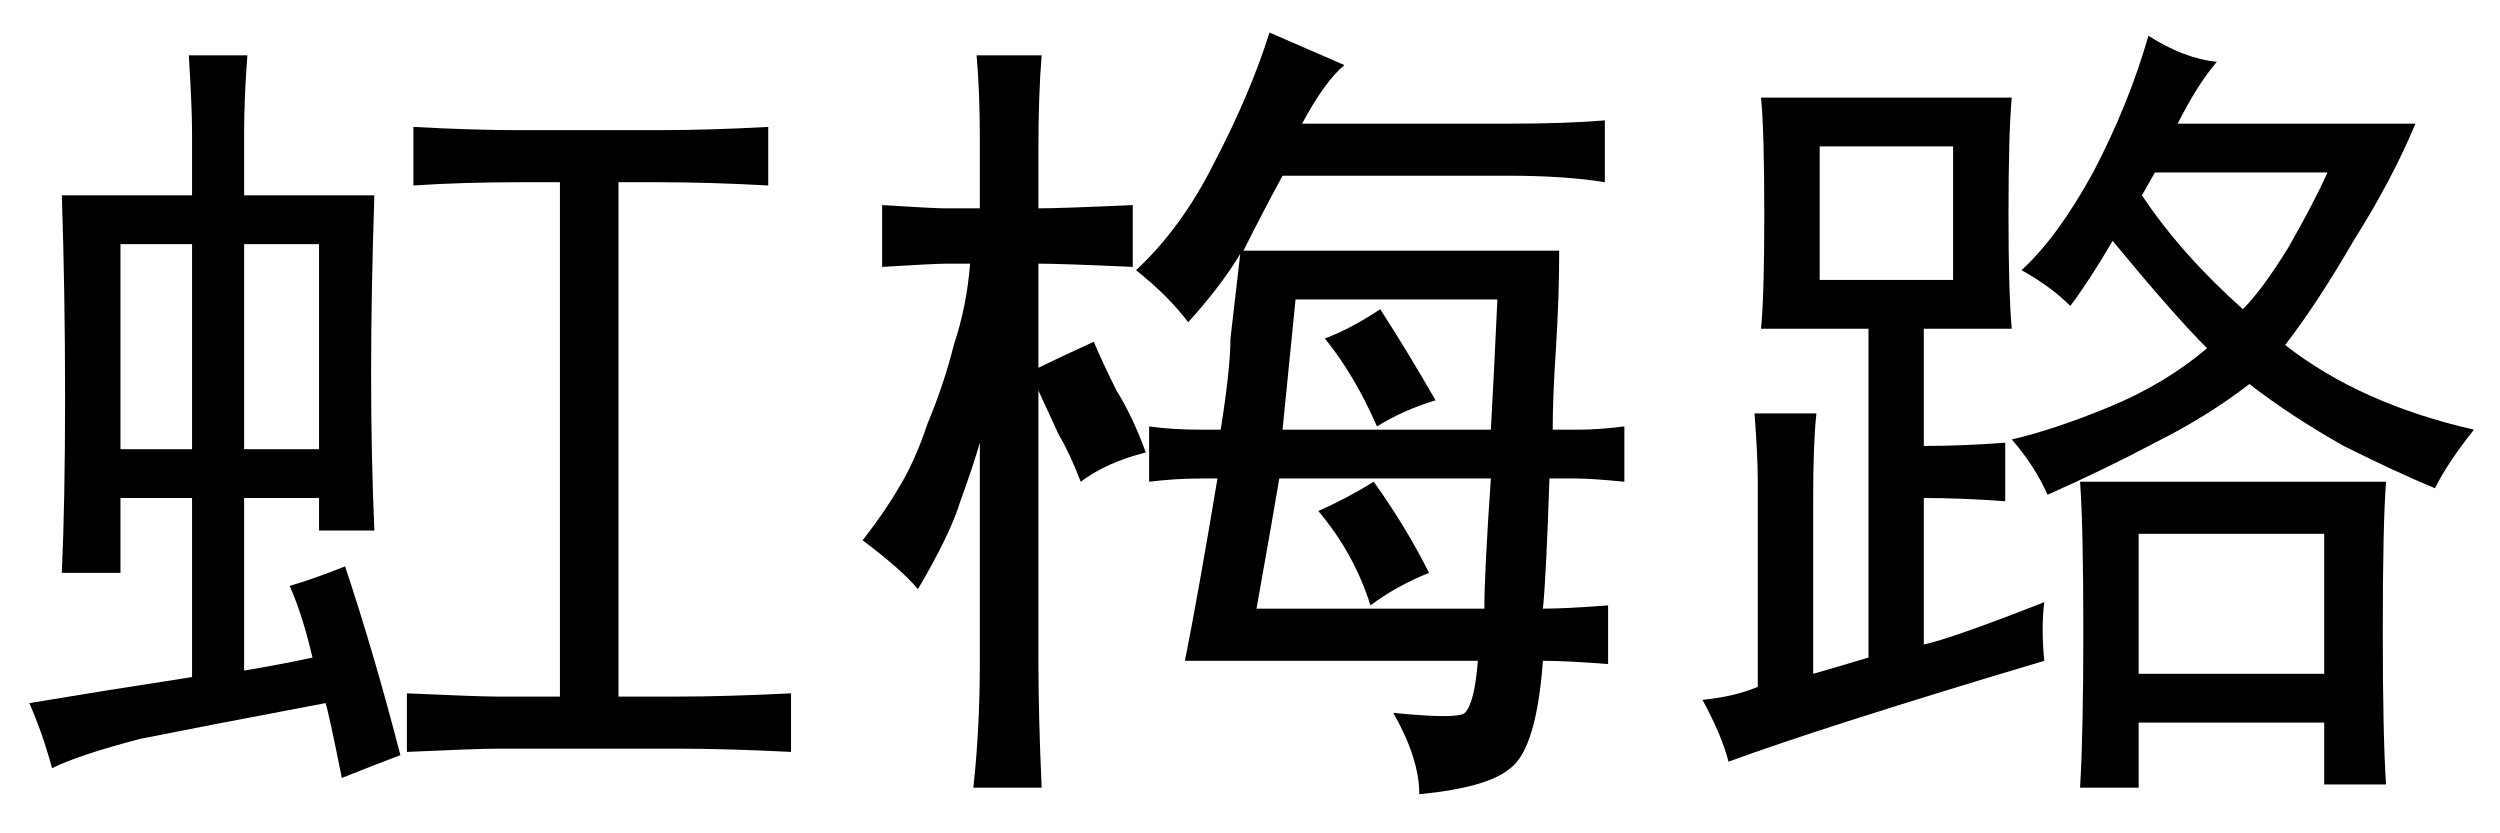 <?xml version='1.0' encoding='UTF-8'?>
<!-- This file was generated by dvisvgm 2.3.5 -->
<svg height='10.5pt' version='1.1' viewBox='-72 -72.41 31.5 10.5' width='31.5pt' xmlns='http://www.w3.org/2000/svg' xmlns:xlink='http://www.w3.org/1999/xlink'>
<defs>
<path d='M5.127 -5.824Q4.881 -5.414 4.471 -4.963Q4.225 -5.291 3.814 -5.619Q4.389 -6.152 4.799 -6.973Q5.25 -7.834 5.496 -8.613L6.439 -8.203Q6.193 -7.998 5.906 -7.465H8.531Q9.229 -7.465 9.721 -7.506V-6.727Q9.229 -6.809 8.49 -6.809H5.66Q5.414 -6.357 5.168 -5.865H9.146Q9.146 -5.291 9.105 -4.635Q9.064 -4.02 9.064 -3.609H9.393Q9.639 -3.609 9.967 -3.65V-2.953Q9.557 -2.994 9.352 -2.994H9.023Q8.982 -1.764 8.941 -1.354Q9.229 -1.354 9.762 -1.395V-0.656Q9.229 -0.697 8.941 -0.697Q8.859 0.41 8.531 0.656Q8.244 0.902 7.383 0.984Q7.383 0.533 7.055 -0.041Q7.875 0.041 7.957 -0.041Q8.08 -0.164 8.121 -0.697H4.43Q4.594 -1.518 4.84 -2.994H4.635Q4.307 -2.994 3.979 -2.953V-3.65Q4.266 -3.609 4.635 -3.609H4.881Q5.004 -4.389 5.004 -4.758Q5.045 -5.127 5.127 -5.824ZM1.846 -7.26Q1.846 -7.875 1.805 -8.326H2.625Q2.584 -7.834 2.584 -7.137V-6.398Q2.871 -6.398 3.773 -6.439V-5.66Q2.871 -5.701 2.584 -5.701V-4.389Q2.748 -4.471 3.281 -4.717Q3.404 -4.43 3.568 -4.102Q3.773 -3.773 3.937 -3.322Q3.445 -3.199 3.117 -2.953Q2.994 -3.281 2.83 -3.568L2.584 -4.102V-0.697Q2.584 0 2.625 0.902H1.764Q1.846 0.164 1.846 -0.697V-3.445Q1.764 -3.158 1.6 -2.707Q1.477 -2.297 1.066 -1.6Q0.861 -1.846 0.369 -2.215Q0.656 -2.584 0.82 -2.871Q1.025 -3.199 1.189 -3.691Q1.395 -4.184 1.518 -4.676Q1.682 -5.168 1.723 -5.701H1.436Q1.271 -5.701 0.615 -5.66V-6.439Q1.271 -6.398 1.395 -6.398H1.846V-7.26ZM5.619 -2.994Q5.537 -2.502 5.332 -1.354H8.203Q8.203 -1.805 8.285 -2.994H5.619ZM5.824 -5.25L5.66 -3.609H8.285Q8.326 -4.348 8.367 -5.25H5.824ZM6.809 -2.953Q7.219 -2.379 7.506 -1.805Q7.096 -1.641 6.768 -1.395Q6.562 -2.051 6.111 -2.584Q6.48 -2.748 6.809 -2.953ZM6.891 -5.127Q7.26 -4.553 7.588 -3.979Q7.178 -3.855 6.85 -3.65Q6.562 -4.307 6.193 -4.758Q6.521 -4.881 6.891 -5.127Z' id='g0-7867'/>
<path d='M2.42 -7.342Q2.42 -7.67 2.379 -8.326H3.117Q3.076 -7.793 3.076 -7.342V-6.562H4.717Q4.676 -5.332 4.676 -4.307T4.717 -2.338H4.02V-2.748H3.076V-0.574Q3.568 -0.656 3.937 -0.738Q3.814 -1.271 3.65 -1.641Q3.937 -1.723 4.348 -1.887Q4.717 -0.779 5.045 0.492Q4.717 0.615 4.307 0.779Q4.143 -0.041 4.102 -0.164Q2.584 0.123 1.764 0.287Q0.984 0.492 0.656 0.656Q0.533 0.205 0.369 -0.164Q1.354 -0.328 2.42 -0.492V-2.748H1.518V-1.805H0.779Q0.82 -2.707 0.82 -4.02T0.779 -6.562H2.42V-7.342ZM8.285 -7.383Q8.941 -7.383 9.68 -7.424V-6.686Q8.941 -6.727 8.285 -6.727H7.793V-0.246H8.531Q9.146 -0.246 9.967 -0.287V0.451Q9.146 0.41 8.531 0.41H6.275Q6.029 0.41 5.127 0.451V-0.287Q6.029 -0.246 6.275 -0.246H7.055V-6.727H6.562Q5.824 -6.727 5.209 -6.686V-7.424Q5.947 -7.383 6.562 -7.383H8.285ZM4.02 -3.363V-5.947H3.076V-3.363H4.02ZM2.42 -3.363V-5.947H1.518V-3.363H2.42Z' id='g0-15535'/>
<path d='M4.758 -0.697Q2.01 0.123 0.779 0.574Q0.697 0.246 0.451 -0.205Q0.861 -0.246 1.148 -0.369V-2.953Q1.148 -3.281 1.107 -3.814H1.887Q1.846 -3.445 1.846 -2.748V-0.533Q2.133 -0.615 2.543 -0.738V-4.881H1.189Q1.23 -5.291 1.23 -6.316Q1.23 -7.383 1.189 -7.793H4.348Q4.307 -7.342 4.307 -6.316Q4.307 -5.332 4.348 -4.881H3.24V-3.404Q3.732 -3.404 4.266 -3.445V-2.707Q3.732 -2.748 3.24 -2.748V-0.902Q3.609 -0.984 4.758 -1.436Q4.717 -1.107 4.758 -0.697ZM6.932 -8.244Q6.686 -7.957 6.439 -7.465H9.434Q9.146 -6.768 8.654 -5.988Q8.203 -5.209 7.793 -4.676Q8.736 -3.937 10.172 -3.609Q9.844 -3.199 9.68 -2.871Q9.187 -3.076 8.531 -3.404Q7.875 -3.773 7.342 -4.184Q6.809 -3.773 6.152 -3.445Q5.537 -3.117 4.799 -2.789Q4.635 -3.158 4.348 -3.486Q4.881 -3.609 5.578 -3.896T6.809 -4.635Q6.398 -5.045 5.619 -5.988Q5.332 -5.496 5.086 -5.168Q4.84 -5.414 4.471 -5.619Q4.922 -6.029 5.373 -6.85Q5.824 -7.711 6.07 -8.572Q6.521 -8.285 6.932 -8.244ZM9.064 -2.953Q9.023 -2.42 9.023 -1.066Q9.023 0.246 9.064 0.861H8.285V0.082H5.947V0.902H5.209Q5.25 0.205 5.25 -1.066Q5.25 -2.379 5.209 -2.953H9.064ZM8.285 -0.533V-2.297H5.947V-0.533H8.285ZM3.609 -5.496V-7.178H1.928V-5.496H3.609ZM5.988 -6.562Q6.48 -5.824 7.26 -5.127Q7.506 -5.373 7.834 -5.906Q8.162 -6.48 8.326 -6.85H6.152L5.988 -6.562Z' id='g0-17445'/>
</defs>
<g id='page1'>
<use x='-72' xlink:href='#g0-15535' y='-63.387'/>
<use x='-61.5' xlink:href='#g0-7867' y='-63.387'/>
<use x='-51' xlink:href='#g0-17445' y='-63.387'/>
</g>
</svg>